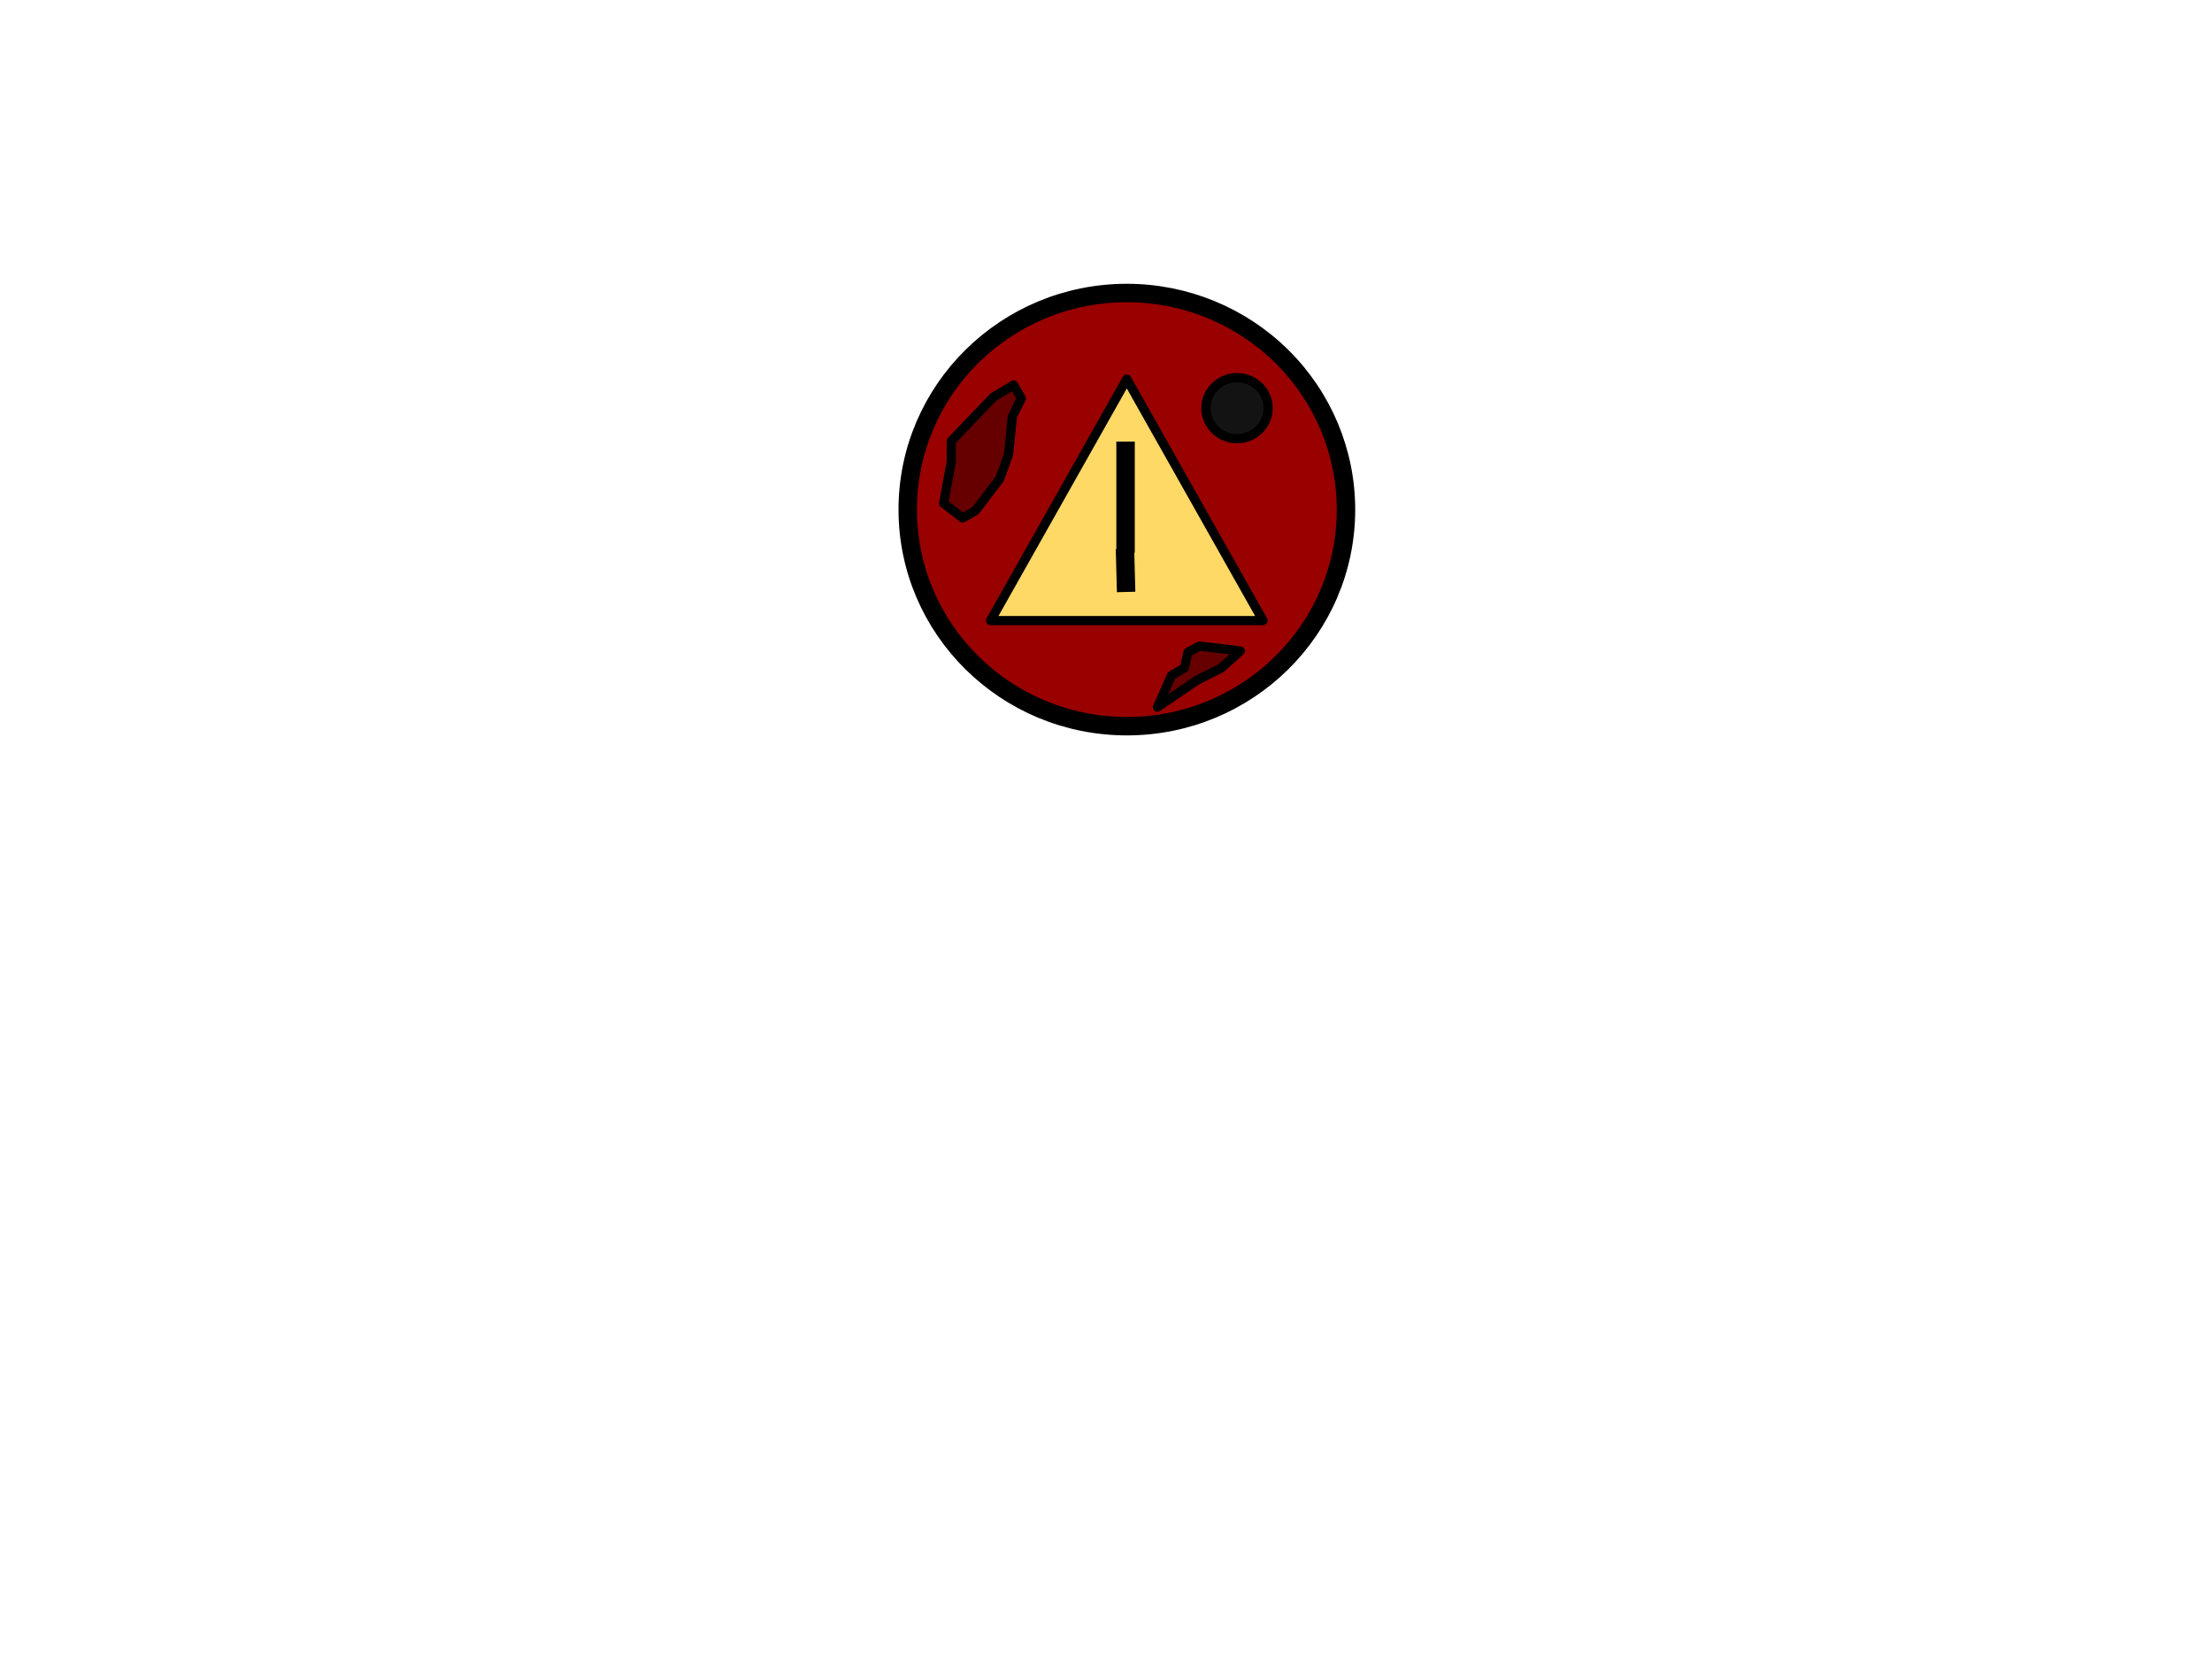 <svg version="1.1" viewBox="0.0 0.0 960.0 720.0" fill="none" stroke="none" stroke-linecap="square" stroke-miterlimit="10" xmlns:xlink="http://www.w3.org/1999/xlink" xmlns="http://www.w3.org/2000/svg"><clipPath id="p.0"><path d="m0 0l960.0 0l0 720.0l-960.0 0l0 -720.0z" clip-rule="nonzero"/></clipPath><g clip-path="url(#p.0)"><path fill="#000000" fill-opacity="0.0" d="m0 0l960.0 0l0 720.0l-960.0 0z" fill-rule="evenodd"/><path fill="#990000" d="m393.953 221.16l0 0c0 -51.915 42.579 -94 95.102 -94l0 0c25.223 0 49.412 9.904 67.248 27.532c17.835 17.628 27.855 41.538 27.855 66.468l0 0c0 51.915 -42.579 94 -95.102 94l0 0c-52.524 0 -95.102 -42.085 -95.102 -94z" fill-rule="evenodd"/><path stroke="#000000" stroke-width="8.0" stroke-linejoin="round" stroke-linecap="butt" d="m393.953 221.16l0 0c0 -51.915 42.579 -94 95.102 -94l0 0c25.223 0 49.412 9.904 67.248 27.532c17.835 17.628 27.855 41.538 27.855 66.468l0 0c0 51.915 -42.579 94 -95.102 94l0 0c-52.524 0 -95.102 -42.085 -95.102 -94z" fill-rule="evenodd"/><path fill="#ffd966" d="m429.908 269.335l59.118 -104.819l59.118 104.819z" fill-rule="evenodd"/><path stroke="#000000" stroke-width="4.0" stroke-linejoin="round" stroke-linecap="butt" d="m429.908 269.335l59.118 -104.819l59.118 104.819z" fill-rule="evenodd"/><path fill="#000000" fill-opacity="0.0" d="m488.627 252.91l-0.283 -10.646" fill-rule="evenodd"/><path stroke="#000000" stroke-width="8.0" stroke-linejoin="round" stroke-linecap="butt" d="m488.627 252.91l-0.283 -10.646" fill-rule="evenodd"/><path fill="#000000" fill-opacity="0.0" d="m488.488 195.662l0 40.22" fill-rule="evenodd"/><path stroke="#000000" stroke-width="8.0" stroke-linejoin="round" stroke-linecap="butt" d="m488.488 195.662l0 40.22" fill-rule="evenodd"/><path fill="#141313" d="m523.359 177.137l0 0c0 -7.315 6.049 -13.244 13.512 -13.244l0 0c3.584 0 7.02 1.395 9.554 3.879c2.534 2.484 3.958 5.852 3.958 9.365l0 0c0 7.315 -6.049 13.244 -13.512 13.244l0 0c-7.462 0 -13.512 -5.93 -13.512 -13.244z" fill-rule="evenodd"/><path stroke="#000000" stroke-width="4.0" stroke-linejoin="round" stroke-linecap="butt" d="m523.359 177.137l0 0c0 -7.315 6.049 -13.244 13.512 -13.244l0 0c3.584 0 7.02 1.395 9.554 3.879c2.534 2.484 3.958 5.852 3.958 9.365l0 0c0 7.315 -6.049 13.244 -13.512 13.244l0 0c-7.462 0 -13.512 -5.93 -13.512 -13.244z" fill-rule="evenodd"/><path fill="#660000" d="m439.922 167.068l-8.841 5.299l-18.234 19.065l0 9.001l-3.318 18.003l8.29 6.355l5.523 -3.175l10.5 -13.772l3.869 -10.591l1.659 -16.413l3.864 -7.945z" fill-rule="evenodd"/><path stroke="#000000" stroke-width="4.0" stroke-linejoin="round" stroke-linecap="butt" d="m439.922 167.068l-8.841 5.299l-18.234 19.065l0 9.001l-3.318 18.003l8.29 6.355l5.523 -3.175l10.5 -13.772l3.869 -10.591l1.659 -16.413l3.864 -7.945z" fill-rule="evenodd"/><path fill="#660000" d="m508.438 293.108l5.523 -3.18l1.659 -6.883l4.972 -2.646l17.682 2.118l-8.284 7.411l-10.5 5.299l-17.131 11.648z" fill-rule="evenodd"/><path stroke="#000000" stroke-width="4.0" stroke-linejoin="round" stroke-linecap="butt" d="m508.438 293.108l5.523 -3.18l1.659 -6.883l4.972 -2.646l17.682 2.118l-8.284 7.411l-10.5 5.299l-17.131 11.648z" fill-rule="evenodd"/><path fill="#000000" fill-opacity="0.0" d="m592.751 159.751l144.0 0l0 42.016l-144.0 0z" fill-rule="evenodd"/></g></svg>